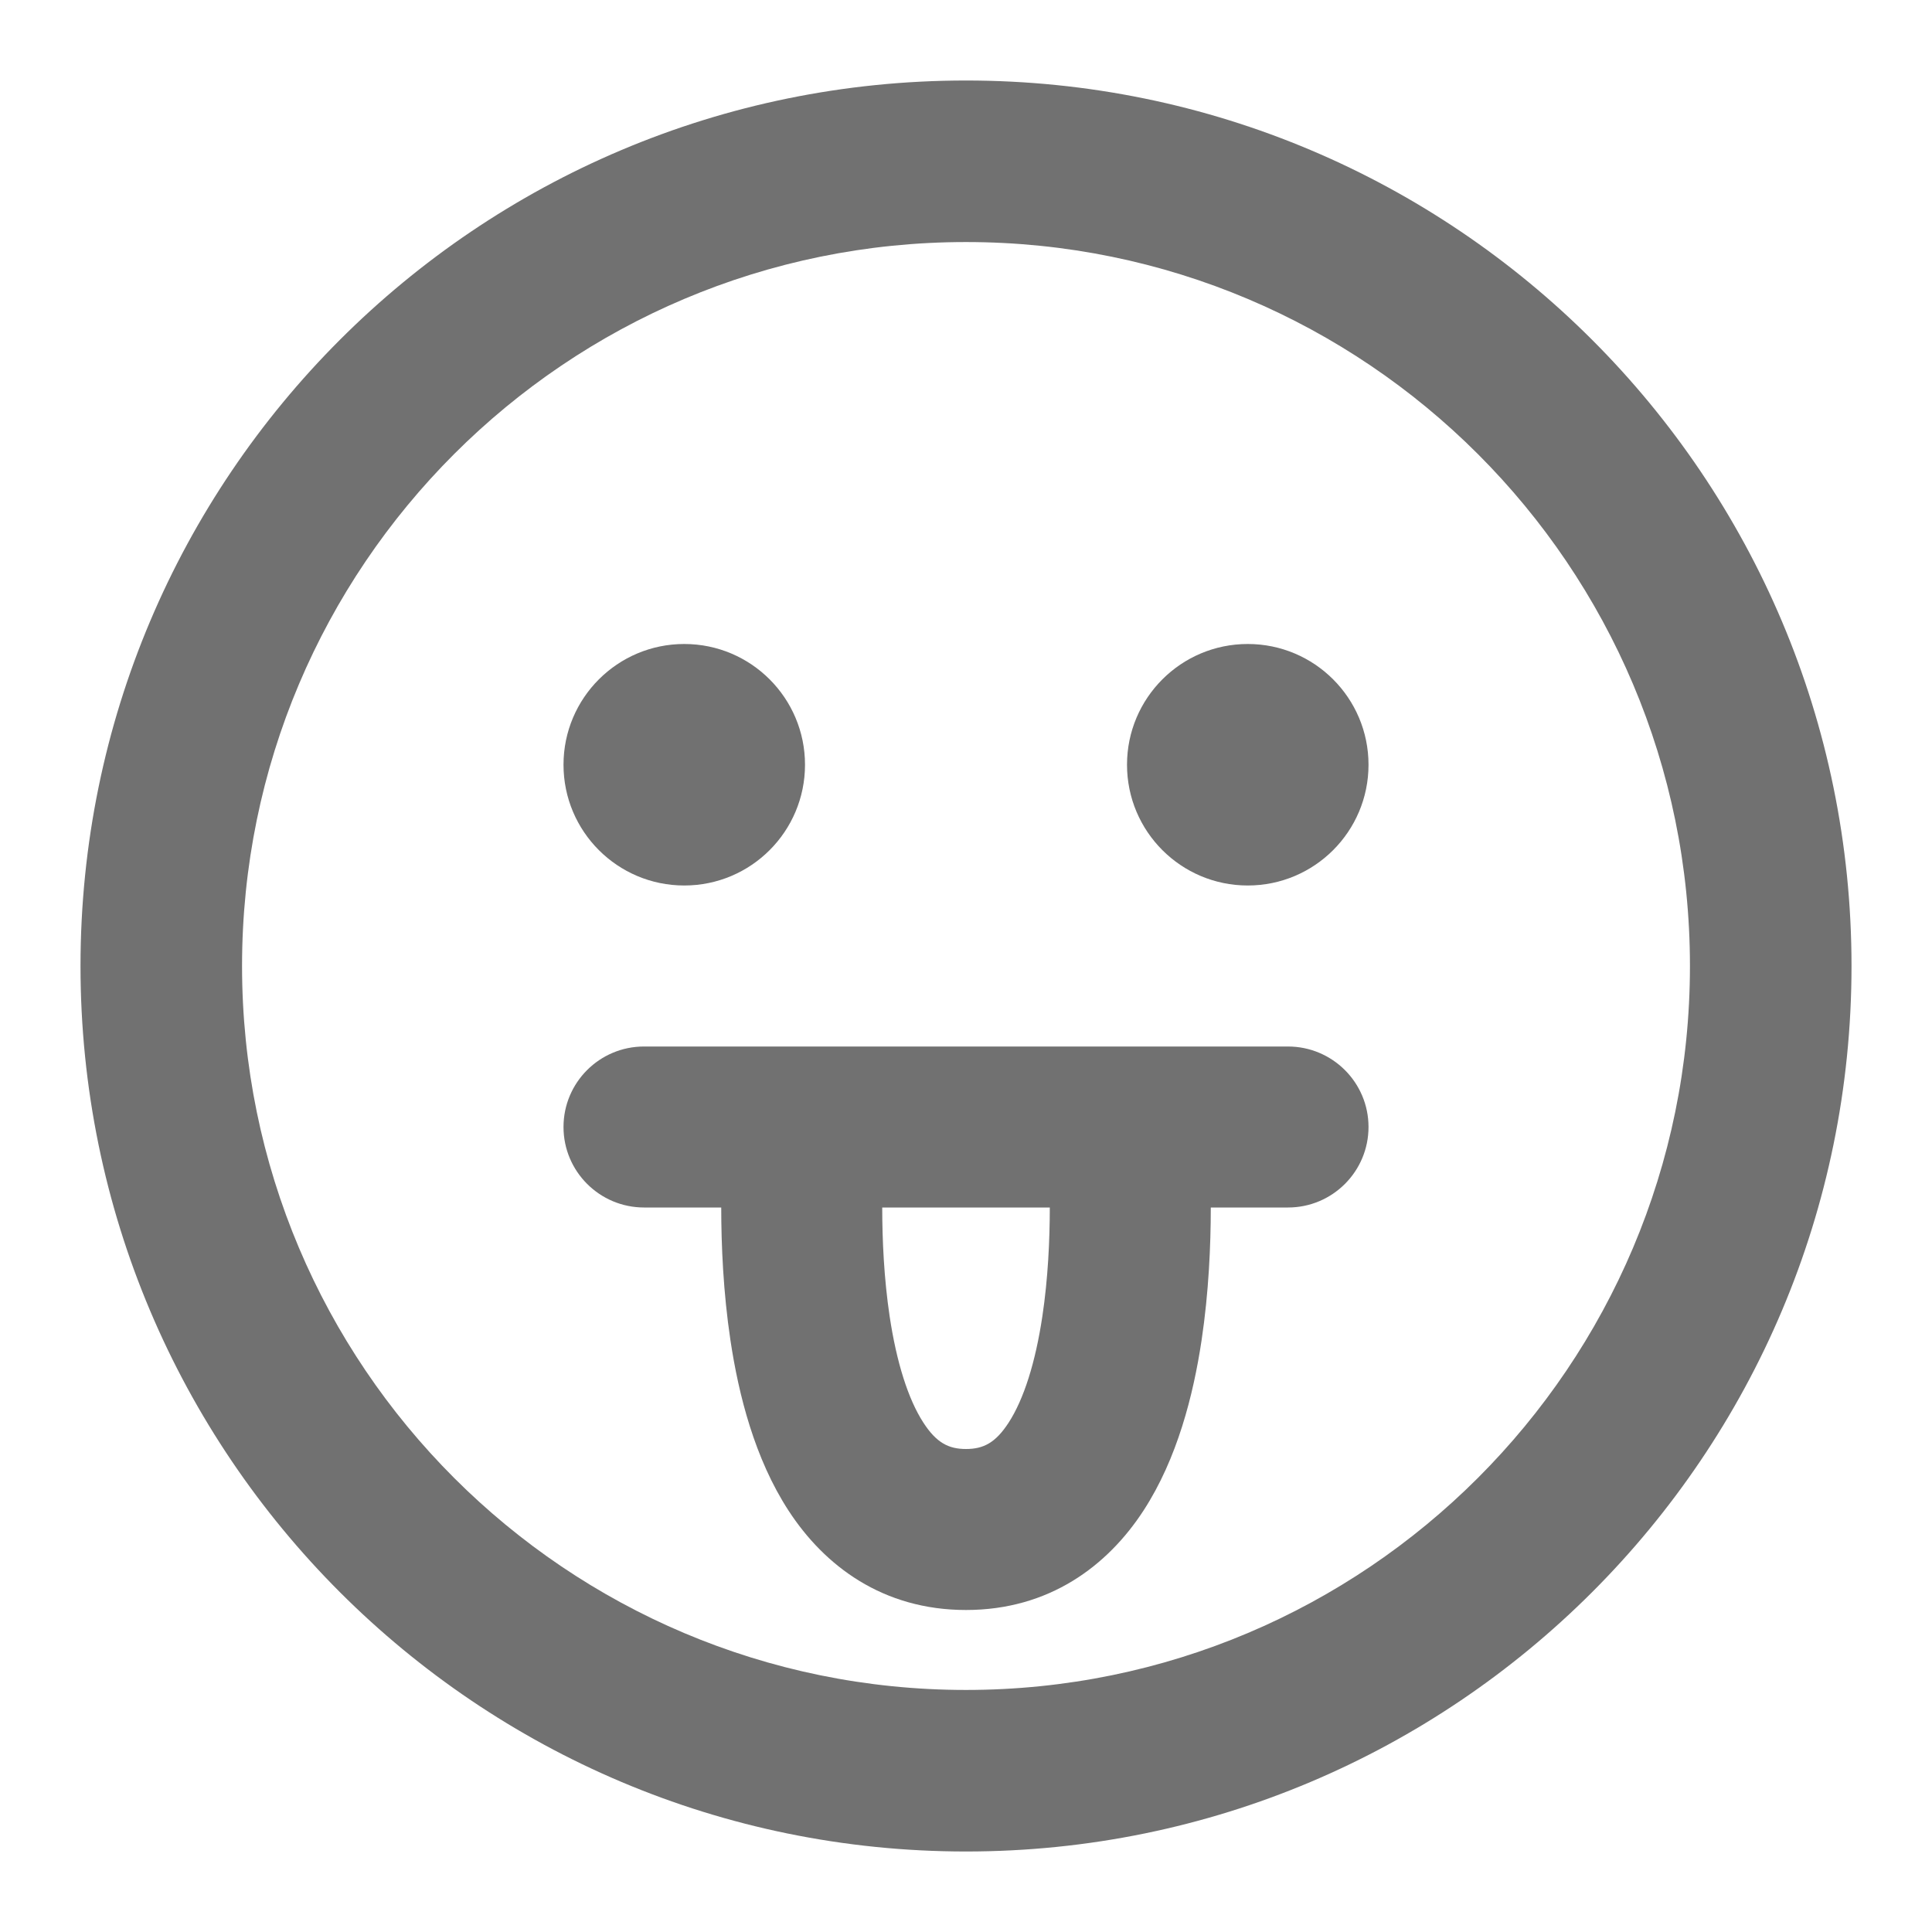 <svg width="88" height="88" viewBox="0 0 88 88" fill="none" xmlns="http://www.w3.org/2000/svg">
<path d="M36.667 34.833C36.667 37.871 34.205 40.333 31.167 40.333C28.129 40.333 25.667 37.871 25.667 34.833C25.667 31.796 28.129 29.333 31.167 29.333C34.205 29.333 36.667 31.796 36.667 34.833Z" fill="#717171"/>
<path d="M56.834 40.333C59.871 40.333 62.334 37.871 62.334 34.833C62.334 31.796 59.871 29.333 56.834 29.333C53.796 29.333 51.334 31.796 51.334 34.833C51.334 37.871 53.796 40.333 56.834 40.333Z" fill="#717171"/>
<path fill-rule="evenodd" clip-rule="evenodd" d="M36.708 47.667H51.293C51.323 47.666 51.353 47.666 51.383 47.667H58.664C60.689 47.667 62.334 49.308 62.334 51.333C62.334 53.358 60.692 55 58.667 55H55.15C55.149 56.721 55.058 58.863 54.731 61.044C54.356 63.542 53.623 66.438 52.088 68.8C50.445 71.328 47.786 73.333 44 73.333C40.214 73.333 37.556 71.328 35.913 68.8C34.377 66.438 33.645 63.542 33.27 61.044C32.943 58.863 32.852 56.721 32.851 55H29.337C27.312 55 25.667 53.358 25.667 51.333C25.667 49.308 27.309 47.667 29.334 47.667H36.618C36.648 47.666 36.678 47.666 36.708 47.667ZM40.184 55C40.185 56.475 40.264 58.234 40.522 59.956C40.835 62.041 41.363 63.729 42.062 64.804C42.653 65.714 43.203 66 44 66C44.798 66 45.347 65.714 45.939 64.804C46.638 63.729 47.166 62.041 47.478 59.956C47.737 58.234 47.816 56.475 47.817 55H40.184Z" fill="#717171"/>
<path fill-rule="evenodd" clip-rule="evenodd" d="M84.334 44C84.334 66.275 66.276 84.333 44 84.333C21.725 84.333 3.667 66.275 3.667 44C3.667 21.724 21.725 3.667 44 3.667C66.276 3.667 84.334 21.724 84.334 44ZM11.025 44C11.025 62.212 25.789 76.975 44 76.975C62.212 76.975 76.975 62.212 76.975 44C76.975 25.788 62.212 11.025 44 11.025C25.789 11.025 11.025 25.788 11.025 44Z" fill="#717171"/>
</svg>

